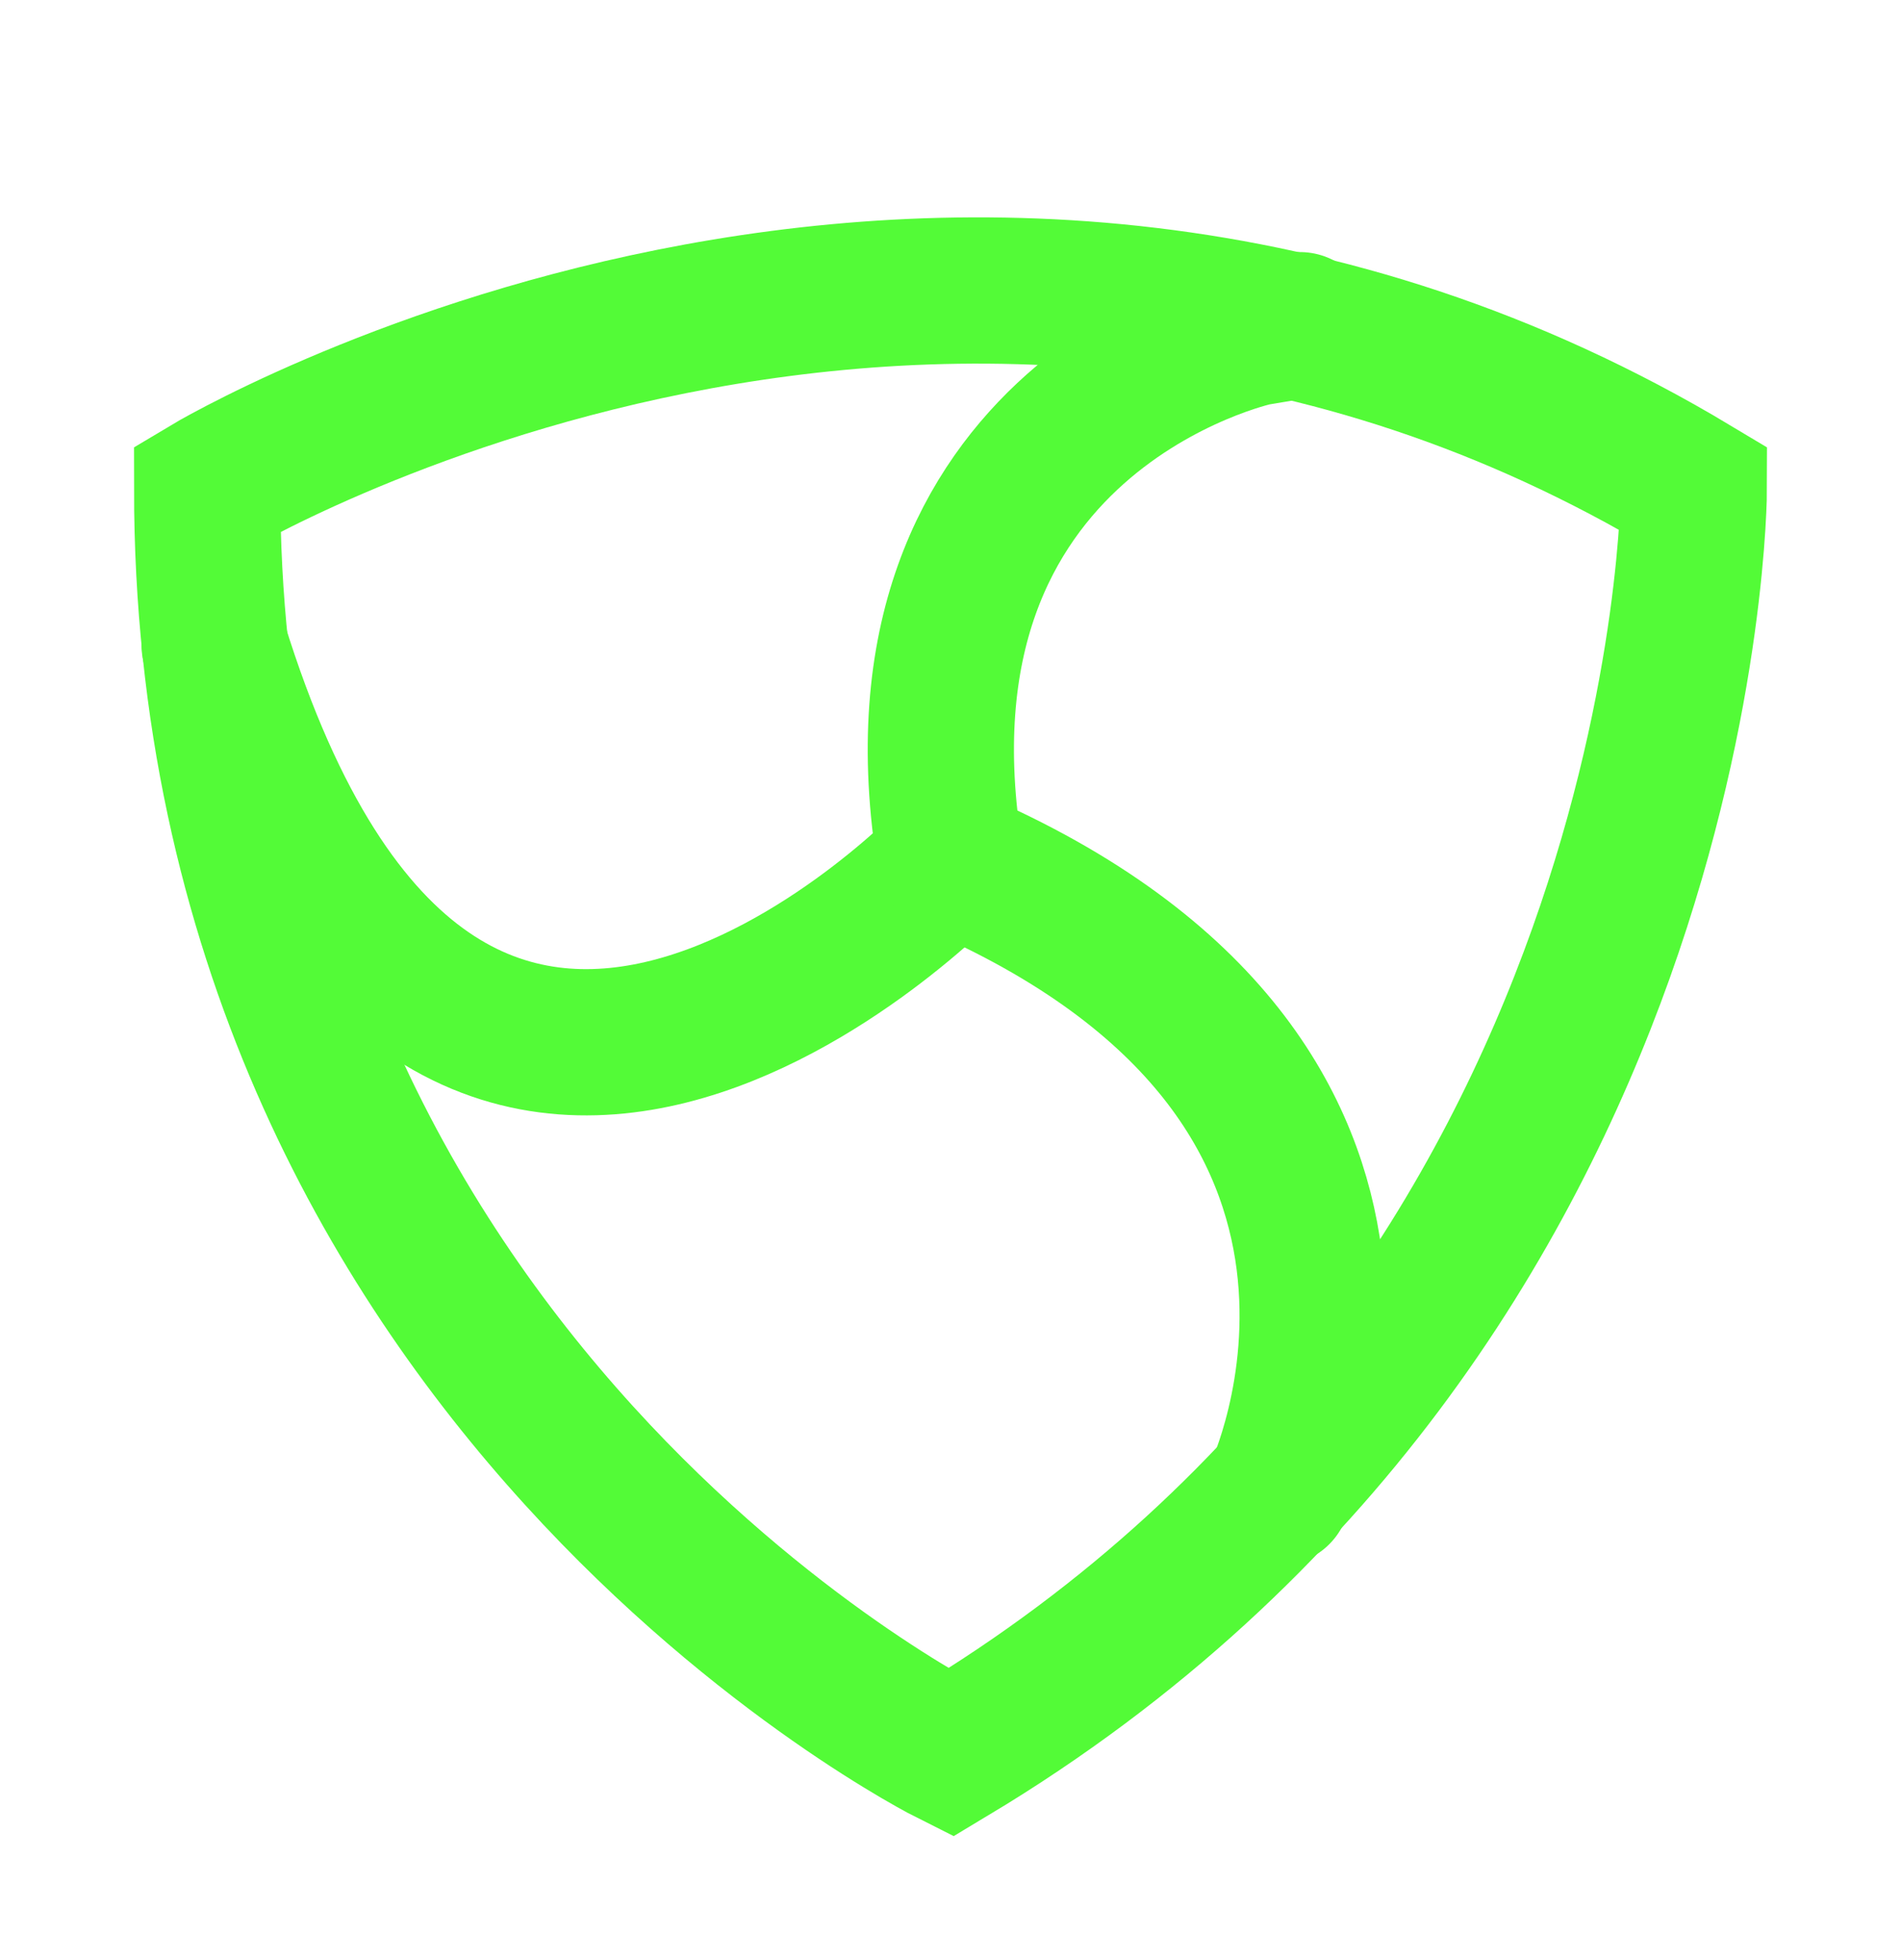 <svg width="65" height="67" viewBox="0 0 65 67" fill="none" xmlns="http://www.w3.org/2000/svg">
<g filter="url(#filter0_d_23_155)">
<path d="M7.083 12.708C7.083 12.708 32.5 -2.542 57.917 12.708C57.917 12.708 57.917 40.667 32.5 55.917C32.5 55.917 7.083 43.208 7.083 12.708Z" stroke="#53FB37" stroke-width="5" stroke-miterlimit="10"/>
<path d="M7.338 18.046C15.217 43.462 32.5 25.417 32.5 25.417C29.958 10.167 42.921 7.371 42.921 7.371L44.446 7.117" stroke="#53FB37" stroke-width="5" stroke-miterlimit="10" stroke-linecap="round" stroke-linejoin="round"/>
<path d="M43.683 47.021C43.683 47.021 50.292 33.042 32.5 25.417" stroke="#53FB37" stroke-width="5" stroke-miterlimit="10" stroke-linecap="round" stroke-linejoin="round"/>
</g>
<defs>
<filter id="filter0_d_23_155" x="-2" y="0" width="69" height="69" filterUnits="userSpaceOnUse" color-interpolation-filters="sRGB">
<feFlood flood-opacity="0" result="BackgroundImageFix"/>
<feColorMatrix in="SourceAlpha" type="matrix" values="0 0 0 0 0 0 0 0 0 0 0 0 0 0 0 0 0 0 127 0" result="hardAlpha"/>
<feOffset dy="4"/>
<feGaussianBlur stdDeviation="2"/>
<feComposite in2="hardAlpha" operator="out"/>
<feColorMatrix type="matrix" values="0 0 0 0 0 0 0 0 0 0 0 0 0 0 0 0 0 0 0.25 0"/>
<feBlend mode="normal" in2="BackgroundImageFix" result="effect1_dropShadow_23_155"/>
<feBlend mode="normal" in="SourceGraphic" in2="effect1_dropShadow_23_155" result="shape"/>
</filter>
</defs>
</svg>
